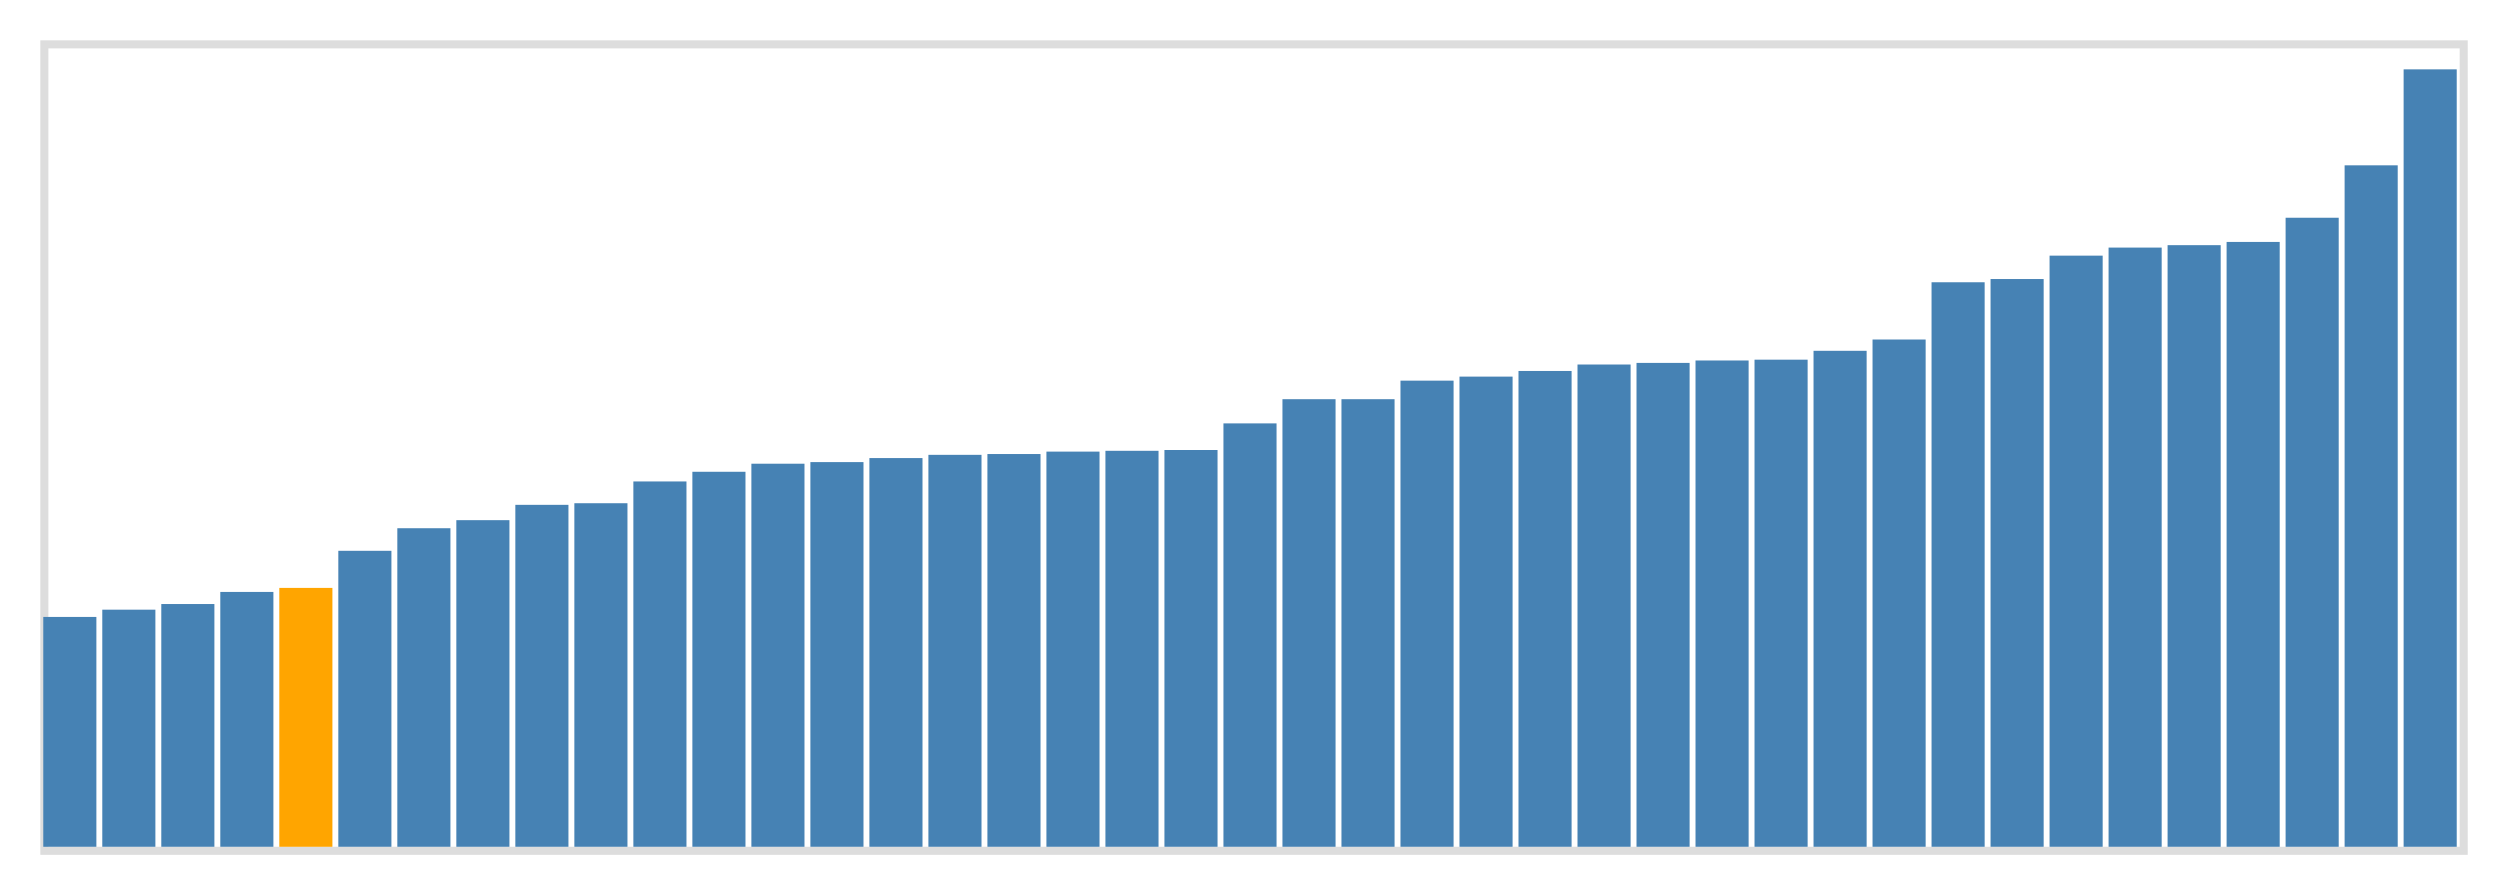 <svg class="marks" width="310" height="110" viewBox="0 0 310 110" version="1.1" xmlns="http://www.w3.org/2000/svg" xmlns:xlink="http://www.w3.org/1999/xlink"><g transform="translate(5,5)"><g class="mark-group role-frame root"><g transform="translate(0,0)"><path class="background" d="M0.5,0.5h300v100h-300Z" style="fill: none; stroke: #ddd;"></path><g><g class="mark-rect role-mark marks"><path d="M0.366,71.5h6.585v28.5h-6.585Z" style="fill: steelblue;"></path><path d="M7.683,70.6h6.585v29.4h-6.585Z" style="fill: steelblue;"></path><path d="M15,69.9h6.585v30.1h-6.585Z" style="fill: steelblue;"></path><path d="M22.317,68.4h6.585v31.6h-6.585Z" style="fill: steelblue;"></path><path d="M29.634,67.9h6.585v32.1h-6.585Z" style="fill: orange;"></path><path d="M36.951,63.3h6.585v36.7h-6.585Z" style="fill: steelblue;"></path><path d="M44.268,60.5h6.585v39.5h-6.585Z" style="fill: steelblue;"></path><path d="M51.585,59.5h6.585v40.5h-6.585Z" style="fill: steelblue;"></path><path d="M58.902,57.6h6.585v42.4h-6.585Z" style="fill: steelblue;"></path><path d="M66.22,57.4h6.585v42.6h-6.585Z" style="fill: steelblue;"></path><path d="M73.537,54.7h6.585v45.3h-6.585Z" style="fill: steelblue;"></path><path d="M80.854,53.5h6.585v46.5h-6.585Z" style="fill: steelblue;"></path><path d="M88.171,52.5h6.585v47.5h-6.585Z" style="fill: steelblue;"></path><path d="M95.488,52.3h6.585v47.7h-6.585Z" style="fill: steelblue;"></path><path d="M102.805,51.8h6.585v48.2h-6.585Z" style="fill: steelblue;"></path><path d="M110.122,51.4h6.585v48.6h-6.585Z" style="fill: steelblue;"></path><path d="M117.439,51.3h6.585v48.7h-6.585Z" style="fill: steelblue;"></path><path d="M124.756,51h6.585v49h-6.585Z" style="fill: steelblue;"></path><path d="M132.073,50.9h6.585v49.1h-6.585Z" style="fill: steelblue;"></path><path d="M139.39,50.8h6.585v49.2h-6.585Z" style="fill: steelblue;"></path><path d="M146.707,47.5h6.585v52.5h-6.585Z" style="fill: steelblue;"></path><path d="M154.024,44.5h6.585v55.5h-6.585Z" style="fill: steelblue;"></path><path d="M161.341,44.5h6.585v55.5h-6.585Z" style="fill: steelblue;"></path><path d="M168.659,42.2h6.585v57.8h-6.585Z" style="fill: steelblue;"></path><path d="M175.976,41.7h6.585v58.3h-6.585Z" style="fill: steelblue;"></path><path d="M183.293,41h6.585v59h-6.585Z" style="fill: steelblue;"></path><path d="M190.61,40.2h6.585v59.8h-6.585Z" style="fill: steelblue;"></path><path d="M197.927,40h6.585v60h-6.585Z" style="fill: steelblue;"></path><path d="M205.244,39.7h6.585v60.3h-6.585Z" style="fill: steelblue;"></path><path d="M212.561,39.6h6.585v60.4h-6.585Z" style="fill: steelblue;"></path><path d="M219.878,38.5h6.585v61.5h-6.585Z" style="fill: steelblue;"></path><path d="M227.195,37.1h6.585v62.9h-6.585Z" style="fill: steelblue;"></path><path d="M234.512,30h6.585v70h-6.585Z" style="fill: steelblue;"></path><path d="M241.829,29.6h6.585v70.4h-6.585Z" style="fill: steelblue;"></path><path d="M249.146,26.7h6.585v73.3h-6.585Z" style="fill: steelblue;"></path><path d="M256.463,25.7h6.585v74.3h-6.585Z" style="fill: steelblue;"></path><path d="M263.78,25.4h6.585v74.6h-6.585Z" style="fill: steelblue;"></path><path d="M271.098,25h6.585v75h-6.585Z" style="fill: steelblue;"></path><path d="M278.415,22h6.585v78h-6.585Z" style="fill: steelblue;"></path><path d="M285.732,15.5h6.585v84.5h-6.585Z" style="fill: steelblue;"></path><path d="M293.049,3.6h6.585v96.4h-6.585Z" style="fill: steelblue;"></path></g></g><path class="foreground" d="" style="display: none; fill: none;"></path></g></g></g></svg>